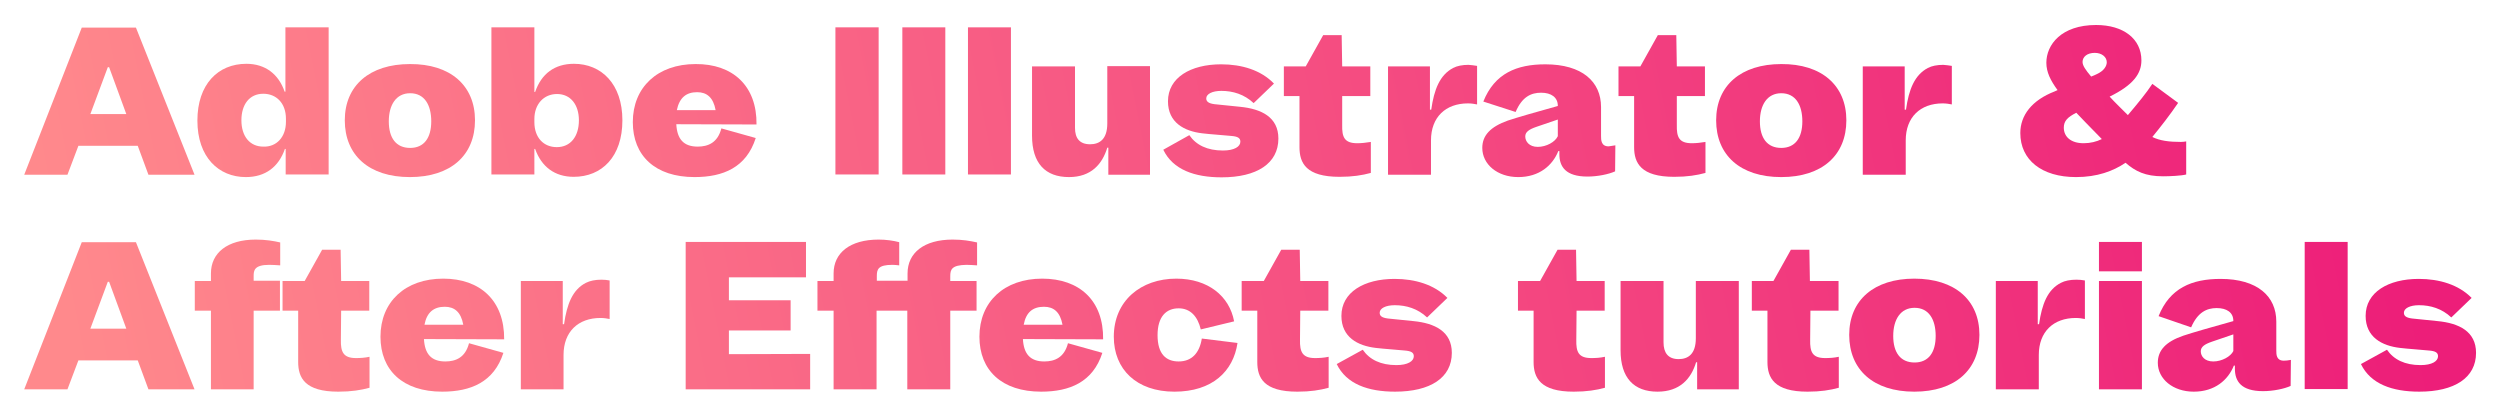 <?xml version="1.0" encoding="utf-8"?>
<!-- Generator: Adobe Illustrator 25.2.0, SVG Export Plug-In . SVG Version: 6.00 Build 0)  -->
<svg version="1.1" id="Layer_1" xmlns="http://www.w3.org/2000/svg" xmlns:xlink="http://www.w3.org/1999/xlink" x="0px" y="0px"
	 viewBox="0 0 960 160" style="enable-background:new 0 0 960 160;" xml:space="preserve">
<style type="text/css">
	.st0{fill:url(#SVGID_1_);}
	.st1{fill:url(#SVGID_2_);}
	.st2{fill:url(#SVGID_3_);}
	.st3{fill:url(#SVGID_4_);}
	.st4{fill:url(#SVGID_5_);}
	.st5{fill:url(#SVGID_6_);}
	.st6{fill:url(#SVGID_7_);}
	.st7{fill:url(#SVGID_8_);}
	.st8{fill:url(#SVGID_9_);}
	.st9{fill:url(#SVGID_10_);}
	.st10{fill:url(#SVGID_11_);}
	.st11{fill:url(#SVGID_12_);}
	.st12{fill:url(#SVGID_13_);}
	.st13{fill:url(#SVGID_14_);}
	.st14{fill:url(#SVGID_15_);}
	.st15{fill:url(#SVGID_16_);}
	.st16{fill:url(#SVGID_17_);}
	.st17{fill:url(#SVGID_18_);}
	.st18{fill:url(#SVGID_19_);}
	.st19{fill:url(#SVGID_20_);}
	.st20{fill:url(#SVGID_21_);}
	.st21{fill:url(#SVGID_22_);}
	.st22{fill:url(#SVGID_23_);}
	.st23{fill:url(#SVGID_24_);}
	.st24{fill:url(#SVGID_25_);}
	.st25{fill:url(#SVGID_26_);}
	.st26{fill:url(#SVGID_27_);}
	.st27{fill:url(#SVGID_28_);}
	.st28{fill:url(#SVGID_29_);}
	.st29{fill:url(#SVGID_30_);}
	.st30{fill:url(#SVGID_31_);}
	.st31{fill:url(#SVGID_32_);}
	.st32{fill:url(#SVGID_33_);}
	.st33{fill:url(#SVGID_34_);}
	.st34{fill:url(#SVGID_35_);}
	.st35{fill:url(#SVGID_36_);}
	.st36{fill:url(#SVGID_37_);}
</style>
<g>
	
		<linearGradient id="SVGID_1_" gradientUnits="userSpaceOnUse" x1="10.453" y1="114.677" x2="880.25" y2="288.636" gradientTransform="matrix(1 0 0 -1 0 162)">
		<stop  offset="0" style="stop-color:#FF898C"/>
		<stop  offset="1" style="stop-color:#ED1E79"/>
	</linearGradient>
	<path class="st0" d="M52.9,56H30.1l-4.2,11.1H9.3l22.1-56.5h20.8l22.5,56.5H57L52.9,56z M48.5,43.8l-6.6-18h-0.5l-6.7,18H48.5z"/>
	
		<linearGradient id="SVGID_2_" gradientUnits="userSpaceOnUse" x1="12.946" y1="102.209" x2="882.743" y2="276.169" gradientTransform="matrix(1 0 0 -1 0 162)">
		<stop  offset="0" style="stop-color:#FF898C"/>
		<stop  offset="1" style="stop-color:#ED1E79"/>
	</linearGradient>
	<path class="st1" d="M126.2,10.5V67h-16.5v-9.8h-0.3C107,64.1,101.9,68,94.4,68c-10.4,0-18.6-7.6-18.6-21.7
		c0-13.9,7.9-21.8,18.8-21.8c7.3,0,12.4,4,14.7,10.7h0.3V10.5H126.2z M109.8,46.8v-1.2c0-6-3.7-9.6-8.7-9.6c-5.3,0-8.4,4.1-8.4,10.2
		s3.2,10.1,8.4,10.1C106.2,56.5,109.8,52.6,109.8,46.8z"/>
	
		<linearGradient id="SVGID_3_" gradientUnits="userSpaceOnUse" x1="15.903" y1="87.425" x2="885.7" y2="261.385" gradientTransform="matrix(1 0 0 -1 0 162)">
		<stop  offset="0" style="stop-color:#FF898C"/>
		<stop  offset="1" style="stop-color:#ED1E79"/>
	</linearGradient>
	<path class="st2" d="M182.4,46.2c0,13.4-9.3,21.8-25,21.8s-25-8.4-25-21.8s9.6-21.6,25-21.6C172.9,24.5,182.4,32.8,182.4,46.2z
		 M165.6,46.6c0-6.3-2.6-10.8-8.1-10.8c-5.4,0-8.2,4.5-8.2,10.8c0,6.4,2.8,10.2,8.2,10.2C162.8,56.8,165.6,53,165.6,46.6z"/>
	
		<linearGradient id="SVGID_4_" gradientUnits="userSpaceOnUse" x1="16.407" y1="84.909" x2="886.203" y2="258.868" gradientTransform="matrix(1 0 0 -1 0 162)">
		<stop  offset="0" style="stop-color:#FF898C"/>
		<stop  offset="1" style="stop-color:#ED1E79"/>
	</linearGradient>
	<path class="st3" d="M239,46.2c0,14-7.9,21.7-18.7,21.7c-7.3,0-12.4-3.9-14.8-10.7h-0.3V67h-16.5V10.5h16.5v24.8h0.3
		c2.4-7,7.5-10.8,14.9-10.8C230.9,24.5,239,32.2,239,46.2z M222.3,46.2c0-6-3.2-10.1-8.4-10.1c-5.1,0-8.7,3.9-8.7,9.6v1.2
		c0,6,3.6,9.6,8.6,9.6C219.1,56.5,222.3,52.4,222.3,46.2z"/>
	
		<linearGradient id="SVGID_5_" gradientUnits="userSpaceOnUse" x1="20.13" y1="66.292" x2="889.927" y2="240.251" gradientTransform="matrix(1 0 0 -1 0 162)">
		<stop  offset="0" style="stop-color:#FF898C"/>
		<stop  offset="1" style="stop-color:#ED1E79"/>
	</linearGradient>
	<path class="st4" d="M290.5,47.8l-30.8-0.1c0.3,5.7,2.8,8.6,8.2,8.6c4,0,7.7-1.5,9.1-7l13.2,3.7C286.6,64.3,277.7,68,266.7,68
		c-15.1,0-23.7-8.2-23.7-21.1c0-13.4,9.5-22.3,24.1-22.3C281.4,24.5,290.7,33,290.5,47.8z M259.9,42.3h14.9
		c-0.9-4.9-3.4-6.9-7.1-6.9C263.5,35.4,260.9,37.5,259.9,42.3z"/>
	
		<linearGradient id="SVGID_6_" gradientUnits="userSpaceOnUse" x1="21.067" y1="61.607" x2="890.864" y2="235.567" gradientTransform="matrix(1 0 0 -1 0 162)">
		<stop  offset="0" style="stop-color:#FF898C"/>
		<stop  offset="1" style="stop-color:#ED1E79"/>
	</linearGradient>
	<path class="st5" d="M320.8,10.5h16.6V67h-16.6V10.5z"/>
	
		<linearGradient id="SVGID_7_" gradientUnits="userSpaceOnUse" x1="22.057" y1="56.657" x2="891.854" y2="230.617" gradientTransform="matrix(1 0 0 -1 0 162)">
		<stop  offset="0" style="stop-color:#FF898C"/>
		<stop  offset="1" style="stop-color:#ED1E79"/>
	</linearGradient>
	<path class="st6" d="M346.5,10.5H363V67h-16.5V10.5z"/>
	
		<linearGradient id="SVGID_8_" gradientUnits="userSpaceOnUse" x1="23.024" y1="51.819" x2="892.821" y2="225.778" gradientTransform="matrix(1 0 0 -1 0 162)">
		<stop  offset="0" style="stop-color:#FF898C"/>
		<stop  offset="1" style="stop-color:#ED1E79"/>
	</linearGradient>
	<path class="st7" d="M371.7,10.5h16.5V67h-16.5V10.5z"/>
	
		<linearGradient id="SVGID_9_" gradientUnits="userSpaceOnUse" x1="25.96" y1="37.143" x2="895.756" y2="211.102" gradientTransform="matrix(1 0 0 -1 0 162)">
		<stop  offset="0" style="stop-color:#FF898C"/>
		<stop  offset="1" style="stop-color:#ED1E79"/>
	</linearGradient>
	<path class="st8" d="M441.6,25.5v41.6h-16V56.7h-0.4C423.3,63,419,68,410.5,68c-9.1,0-14.2-5.3-14.2-15.9V25.5h16.5v23.6
		c0,3.9,1.7,6.3,5.8,6.3c3.6,0,6.6-1.9,6.6-8v-22H441.6z"/>
	
		<linearGradient id="SVGID_10_" gradientUnits="userSpaceOnUse" x1="27.897" y1="27.458" x2="897.693" y2="201.418" gradientTransform="matrix(1 0 0 -1 0 162)">
		<stop  offset="0" style="stop-color:#FF898C"/>
		<stop  offset="1" style="stop-color:#ED1E79"/>
	</linearGradient>
	<path class="st9" d="M456.7,51.9c2.6,3.8,6.9,5.9,12.9,5.9c4.4,0,6.7-1.5,6.7-3.4c0-1.4-1-2-3.5-2.2c-4-0.4-7.8-0.6-11.1-1
		c-6.9-0.8-13.2-4.1-13.2-12.3c0-9.1,8.7-14.2,20.4-14.2c7.9,0,15.3,2.2,20.3,7.4l-7.8,7.5c-3.6-3.4-8-4.7-12.4-4.7
		c-3.5,0-5.8,1.2-5.8,2.9c0,1.2,0.9,1.9,3.1,2.2c3.3,0.3,6.9,0.7,9.8,1c8.3,0.8,14.8,4,14.8,12.2c0,9.6-8.3,14.9-21.8,14.9
		c-10.3,0-18.7-2.9-22.4-10.6L456.7,51.9z"/>
	
		<linearGradient id="SVGID_11_" gradientUnits="userSpaceOnUse" x1="28.541" y1="24.238" x2="898.337" y2="198.198" gradientTransform="matrix(1 0 0 -1 0 162)">
		<stop  offset="0" style="stop-color:#FF898C"/>
		<stop  offset="1" style="stop-color:#ED1E79"/>
	</linearGradient>
	<path class="st10" d="M501.4,25.5l6.7-12h7.1l0.2,12h10.8v11.4h-10.8L515.4,48c-0.1,4.6,0.8,7,5.8,7c1.6,0,3.4-0.2,5.2-0.5v11.9
		c-3.3,0.9-7,1.5-12,1.5c-12.9,0-15.4-5.3-15.4-11.4V36.9h-6V25.5H501.4z"/>
	
		<linearGradient id="SVGID_12_" gradientUnits="userSpaceOnUse" x1="30.665" y1="13.615" x2="900.462" y2="187.574" gradientTransform="matrix(1 0 0 -1 0 162)">
		<stop  offset="0" style="stop-color:#FF898C"/>
		<stop  offset="1" style="stop-color:#ED1E79"/>
	</linearGradient>
	<path class="st11" d="M567.2,25.3v14.8c-0.9-0.2-2.3-0.4-3.5-0.4c-8.6,0-14.2,5.3-14.2,14.2v13.2H533V25.5h16.1v16.6h0.5
		c1.1-7.8,3.3-13.3,8.4-16c1.5-0.8,3.6-1.2,5.9-1.2C565,25,566.1,25.1,567.2,25.3z"/>
	
		<linearGradient id="SVGID_13_" gradientUnits="userSpaceOnUse" x1="32.949" y1="2.196" x2="902.746" y2="176.156" gradientTransform="matrix(1 0 0 -1 0 162)">
		<stop  offset="0" style="stop-color:#FF898C"/>
		<stop  offset="1" style="stop-color:#ED1E79"/>
	</linearGradient>
	<path class="st12" d="M620.3,55.8l-0.1,10c-2.4,1.1-6.7,2-10.6,2c-8.4,0-10.8-3.8-10.8-8.6V58h-0.4c-2.2,5.5-7.3,10-15.4,10
		c-8,0-13.8-4.9-13.8-11.2c0-4.8,3.1-8.1,9.8-10.5c3.9-1.3,10.6-3.2,19.2-5.6v-0.1c0-3.2-2.5-5-6.4-5c-3.8,0-7.3,1.5-9.8,7.4
		L569.6,39c4.3-10.8,12.8-14.3,23.8-14.3c14.2,0,21.4,6.7,21.4,16.4v11.1c0,1.5,0,4,2.9,4C618.2,56.1,619.3,56,620.3,55.8z
		 M598.2,52.3v-6.4l-8.2,2.8c-2.9,1-4.3,2-4.3,3.7c0,1.9,1.5,4,4.8,4C593.8,56.4,597.2,54.5,598.2,52.3z"/>
	
		<linearGradient id="SVGID_14_" gradientUnits="userSpaceOnUse" x1="33.48" y1="-0.458" x2="903.277" y2="173.501" gradientTransform="matrix(1 0 0 -1 0 162)">
		<stop  offset="0" style="stop-color:#FF898C"/>
		<stop  offset="1" style="stop-color:#ED1E79"/>
	</linearGradient>
	<path class="st13" d="M629.9,25.5l6.7-12h7.1l0.2,12h10.8v11.4h-10.8L643.9,48c-0.1,4.6,0.8,7,5.8,7c1.6,0,3.4-0.2,5.2-0.5v11.9
		c-3.3,0.9-7,1.5-12,1.5c-12.8,0-15.4-5.3-15.4-11.4V36.9h-6V25.5H629.9z"/>
	
		<linearGradient id="SVGID_15_" gradientUnits="userSpaceOnUse" x1="36.155" y1="-13.832" x2="905.952" y2="160.127" gradientTransform="matrix(1 0 0 -1 0 162)">
		<stop  offset="0" style="stop-color:#FF898C"/>
		<stop  offset="1" style="stop-color:#ED1E79"/>
	</linearGradient>
	<path class="st14" d="M709,46.2c0,13.4-9.3,21.8-25,21.8s-25-8.4-25-21.8s9.6-21.6,25-21.6C699.5,24.5,709,32.8,709,46.2z
		 M692.1,46.6c0-6.3-2.6-10.8-8.1-10.8c-5.4,0-8.2,4.5-8.2,10.8c0,6.4,2.8,10.2,8.2,10.2C689.3,56.8,692.1,53,692.1,46.6z"/>
	
		<linearGradient id="SVGID_16_" gradientUnits="userSpaceOnUse" x1="37.677" y1="-21.443" x2="907.474" y2="152.517" gradientTransform="matrix(1 0 0 -1 0 162)">
		<stop  offset="0" style="stop-color:#FF898C"/>
		<stop  offset="1" style="stop-color:#ED1E79"/>
	</linearGradient>
	<path class="st15" d="M749.5,25.3v14.8c-0.9-0.2-2.3-0.4-3.5-0.4c-8.6,0-14.2,5.3-14.2,14.2v13.2h-16.5V25.5h16.1v16.6h0.5
		c1.1-7.8,3.3-13.3,8.4-16c1.5-0.8,3.6-1.2,5.9-1.2C747.3,25,748.4,25.1,749.5,25.3z"/>
	
		<linearGradient id="SVGID_17_" gradientUnits="userSpaceOnUse" x1="39.879" y1="-32.451" x2="909.676" y2="141.508" gradientTransform="matrix(1 0 0 -1 0 162)">
		<stop  offset="0" style="stop-color:#FF898C"/>
		<stop  offset="1" style="stop-color:#ED1E79"/>
	</linearGradient>
	<path class="st16" d="M839.5,54.3V67c-1.8,0.5-6.4,0.7-8.9,0.7c-6.8,0-10.6-1.9-14.4-5.2c-4.7,3.2-10.9,5.5-19,5.5
		c-13.2,0-21.4-6.6-21.4-16.9c0-6.8,4.4-12.6,13.2-16l1.1-0.5c-2.7-3.7-4.3-6.9-4.3-10.5c0-6.9,5.7-14.5,19.1-14.5
		c10.5,0,17.4,5.3,17.4,13.6c0,5-3,9.4-12.2,13.9c2,2.2,3.9,4,7,7.1c3.4-4,7.2-8.6,9.4-12l9.9,7.3c-3.1,4.6-6.8,9.3-9.9,13.1
		c2.8,1.4,6.3,1.9,11,1.9C838.2,54.5,838.9,54.4,839.5,54.3z M800.1,55c2.6,0,5-0.6,7-1.6c-5.9-6-7.8-8-9.8-10.1
		c-3.4,1.7-4.8,3.2-4.8,5.7C792.5,52.5,795.2,55,800.1,55z M803,29.4c0.8-0.3,1.5-0.6,2.1-0.9c2.9-1.3,3.9-3.2,3.9-4.6
		c0-2-1.9-3.6-4.6-3.6c-2.9,0-4.7,1.5-4.7,3.5C799.7,25.2,800.9,26.9,803,29.4z"/>
	
		<linearGradient id="SVGID_18_" gradientUnits="userSpaceOnUse" x1="26.301" y1="35.436" x2="896.098" y2="209.395" gradientTransform="matrix(1 0 0 -1 0 162)">
		<stop  offset="0" style="stop-color:#FF898C"/>
		<stop  offset="1" style="stop-color:#ED1E79"/>
	</linearGradient>
	<path class="st17" d="M52.9,138.4H30.1l-4.2,11.1H9.3l22.1-56.5h20.8l22.5,56.5H57L52.9,138.4z M48.5,126.2l-6.6-18h-0.5l-6.7,18
		H48.5z"/>
	
		<linearGradient id="SVGID_19_" gradientUnits="userSpaceOnUse" x1="27.874" y1="27.573" x2="897.67" y2="201.532" gradientTransform="matrix(1 0 0 -1 0 162)">
		<stop  offset="0" style="stop-color:#FF898C"/>
		<stop  offset="1" style="stop-color:#ED1E79"/>
	</linearGradient>
	<path class="st18" d="M107.5,119.3H97.4v30.2H81v-30.2h-6.2v-11.4H81V105c0-7.9,6.3-13,17.2-13c3.8,0,6.8,0.5,9.4,1.1v8.8
		c-1.4-0.1-3-0.2-4.2-0.2c-5.8,0-6,2.2-6,4.3v1.8h10.1L107.5,119.3L107.5,119.3z"/>
	
		<linearGradient id="SVGID_20_" gradientUnits="userSpaceOnUse" x1="29.604" y1="18.923" x2="899.401" y2="192.882" gradientTransform="matrix(1 0 0 -1 0 162)">
		<stop  offset="0" style="stop-color:#FF898C"/>
		<stop  offset="1" style="stop-color:#ED1E79"/>
	</linearGradient>
	<path class="st19" d="M117,107.9l6.7-12h7.1l0.2,12h10.8v11.4h-10.8l-0.1,11.2c-0.1,4.6,0.9,7,5.8,7c1.6,0,3.4-0.1,5.2-0.5v11.9
		c-3.3,0.9-7,1.5-12,1.5c-12.8,0-15.4-5.3-15.4-11.4v-19.7h-6v-11.4C108.6,107.9,117,107.9,117,107.9z"/>
	
		<linearGradient id="SVGID_21_" gradientUnits="userSpaceOnUse" x1="32.251" y1="5.688" x2="902.048" y2="179.648" gradientTransform="matrix(1 0 0 -1 0 162)">
		<stop  offset="0" style="stop-color:#FF898C"/>
		<stop  offset="1" style="stop-color:#ED1E79"/>
	</linearGradient>
	<path class="st20" d="M193.6,130.3l-30.8-0.1c0.3,5.7,2.8,8.6,8.2,8.6c4,0,7.7-1.5,9.1-7l13.2,3.7c-3.6,11.2-12.5,14.9-23.5,14.9
		c-15.1,0-23.7-8.2-23.7-21.1c0-13.4,9.5-22.3,24.1-22.3C184.4,107,193.7,115.4,193.6,130.3z M163,124.7h14.9
		c-0.9-4.9-3.4-6.9-7.1-6.9C166.6,117.8,163.9,119.9,163,124.7z"/>
	
		<linearGradient id="SVGID_22_" gradientUnits="userSpaceOnUse" x1="33.703" y1="-1.575" x2="903.5" y2="172.384" gradientTransform="matrix(1 0 0 -1 0 162)">
		<stop  offset="0" style="stop-color:#FF898C"/>
		<stop  offset="1" style="stop-color:#ED1E79"/>
	</linearGradient>
	<path class="st21" d="M234.1,107.7v14.8c-0.9-0.2-2.3-0.4-3.5-0.4c-8.6,0-14.2,5.3-14.2,14.2v13.2H200v-41.6h16.1v16.6h0.5
		c1.1-7.8,3.3-13.3,8.4-15.9c1.6-0.8,3.6-1.2,5.9-1.2C232,107.4,233.1,107.5,234.1,107.7z"/>
	
		<linearGradient id="SVGID_23_" gradientUnits="userSpaceOnUse" x1="35.305" y1="-9.586" x2="905.102" y2="164.374" gradientTransform="matrix(1 0 0 -1 0 162)">
		<stop  offset="0" style="stop-color:#FF898C"/>
		<stop  offset="1" style="stop-color:#ED1E79"/>
	</linearGradient>
	<path class="st22" d="M311.1,135.9v13.6h-47.8V92.9h46.2v13.6h-29.6v8.8h23.7v11.6h-23.7v9.1L311.1,135.9L311.1,135.9z"/>
	
		<linearGradient id="SVGID_24_" gradientUnits="userSpaceOnUse" x1="37.616" y1="-21.138" x2="907.413" y2="152.822" gradientTransform="matrix(1 0 0 -1 0 162)">
		<stop  offset="0" style="stop-color:#FF898C"/>
		<stop  offset="1" style="stop-color:#ED1E79"/>
	</linearGradient>
	<path class="st23" d="M364.9,106.1v1.8H375v11.4h-10.1v30.2h-16.5v-30.2h-11.8v30.2h-16.5v-30.2h-6.2v-11.4h6.2V105
		c0-7.9,6.3-13,17.3-13c2.8,0,5.7,0.4,7.9,1v8.9c-0.7-0.1-2-0.2-2.6-0.2c-5.5,0-6,1.7-6,4.3v1.8h11.8V105c0-7.9,6.3-13,17.3-13
		c3.9,0,6.7,0.5,9.4,1.1v8.8c-1.5-0.1-2.9-0.2-4.1-0.2C365.4,101.8,364.9,103.5,364.9,106.1z"/>
	
		<linearGradient id="SVGID_25_" gradientUnits="userSpaceOnUse" x1="41.099" y1="-38.554" x2="910.896" y2="135.405" gradientTransform="matrix(1 0 0 -1 0 162)">
		<stop  offset="0" style="stop-color:#FF898C"/>
		<stop  offset="1" style="stop-color:#ED1E79"/>
	</linearGradient>
	<path class="st24" d="M423.6,130.3l-30.8-0.1c0.3,5.7,2.8,8.6,8.2,8.6c4,0,7.7-1.5,9.1-7l13.2,3.7c-3.6,11.2-12.5,14.9-23.5,14.9
		c-15.1,0-23.7-8.2-23.7-21.1c0-13.4,9.5-22.3,24.1-22.3C414.5,107,423.8,115.4,423.6,130.3z M393.1,124.7h14.9
		c-0.9-4.9-3.4-6.9-7.1-6.9C396.6,117.8,394,119.9,393.1,124.7z"/>
	
		<linearGradient id="SVGID_26_" gradientUnits="userSpaceOnUse" x1="43.067" y1="-48.392" x2="912.864" y2="125.567" gradientTransform="matrix(1 0 0 -1 0 162)">
		<stop  offset="0" style="stop-color:#FF898C"/>
		<stop  offset="1" style="stop-color:#ED1E79"/>
	</linearGradient>
	<path class="st25" d="M451,150.4c-14.6,0-23.3-8.6-23.3-21.1c0-13.8,10.4-22.3,24-22.3c12.2,0,20.4,6.7,22.2,16.4l-12.8,3.1
		c-1.2-5-4-8.1-8.5-8.1c-4.8,0-8.1,3.2-8.1,10.3c0,7.3,3.3,10.1,8.1,10.1c5,0,8-3.2,8.9-8.8l13.7,1.7
		C473.6,142.6,465.5,150.4,451,150.4z"/>
	
		<linearGradient id="SVGID_27_" gradientUnits="userSpaceOnUse" x1="43.769" y1="-51.906" x2="913.566" y2="122.053" gradientTransform="matrix(1 0 0 -1 0 162)">
		<stop  offset="0" style="stop-color:#FF898C"/>
		<stop  offset="1" style="stop-color:#ED1E79"/>
	</linearGradient>
	<path class="st26" d="M485.3,107.9l6.7-12h7.1l0.2,12h10.8v11.4h-10.8l-0.1,11.2c-0.1,4.6,0.9,7,5.8,7c1.6,0,3.4-0.1,5.2-0.5v11.9
		c-3.3,0.9-7,1.5-12,1.5c-12.9,0-15.4-5.3-15.4-11.4v-19.7h-6v-11.4C476.9,107.9,485.3,107.9,485.3,107.9z"/>
	
		<linearGradient id="SVGID_28_" gradientUnits="userSpaceOnUse" x1="46.306" y1="-64.59" x2="916.103" y2="109.37" gradientTransform="matrix(1 0 0 -1 0 162)">
		<stop  offset="0" style="stop-color:#FF898C"/>
		<stop  offset="1" style="stop-color:#ED1E79"/>
	</linearGradient>
	<path class="st27" d="M523.3,134.3c2.6,3.8,6.9,5.9,12.9,5.9c4.4,0,6.7-1.5,6.7-3.4c0-1.4-1-2-3.5-2.2c-4-0.4-7.8-0.6-11.1-1
		c-6.9-0.8-13.2-4.1-13.2-12.3c0-9.1,8.7-14.2,20.4-14.2c7.9,0,15.3,2.2,20.3,7.3l-7.8,7.5c-3.6-3.4-8-4.7-12.4-4.7
		c-3.5,0-5.8,1.2-5.8,2.9c0,1.2,0.8,1.9,3.1,2.2c3.3,0.3,6.9,0.7,9.8,1c8.3,0.8,14.8,4,14.8,12.2c0,9.6-8.3,14.9-21.8,14.9
		c-10.3,0-18.7-2.9-22.4-10.6L523.3,134.3z"/>
	
		<linearGradient id="SVGID_29_" gradientUnits="userSpaceOnUse" x1="47.848" y1="-72.3" x2="917.645" y2="101.659" gradientTransform="matrix(1 0 0 -1 0 162)">
		<stop  offset="0" style="stop-color:#FF898C"/>
		<stop  offset="1" style="stop-color:#ED1E79"/>
	</linearGradient>
	<path class="st28" d="M591.4,107.9l6.7-12h7.1l0.2,12h10.8v11.4h-10.8l-0.1,11.2c-0.1,4.6,0.8,7,5.8,7c1.6,0,3.4-0.1,5.2-0.5v11.9
		c-3.3,0.9-7,1.5-12,1.5c-12.8,0-15.4-5.3-15.4-11.4v-19.7h-6v-11.4C582.9,107.9,591.4,107.9,591.4,107.9z"/>
	
		<linearGradient id="SVGID_30_" gradientUnits="userSpaceOnUse" x1="50.505" y1="-85.582" x2="920.302" y2="88.377" gradientTransform="matrix(1 0 0 -1 0 162)">
		<stop  offset="0" style="stop-color:#FF898C"/>
		<stop  offset="1" style="stop-color:#ED1E79"/>
	</linearGradient>
	<path class="st29" d="M667.7,107.9v41.6h-16v-10.4h-0.4c-1.9,6.4-6.3,11.3-14.8,11.3c-9.1,0-14.2-5.3-14.2-15.9v-26.6h16.5v23.6
		c0,3.9,1.7,6.4,5.8,6.4c3.6,0,6.6-1.9,6.6-8v-22L667.7,107.9L667.7,107.9z"/>
	
		<linearGradient id="SVGID_31_" gradientUnits="userSpaceOnUse" x1="51.296" y1="-89.539" x2="921.093" y2="84.421" gradientTransform="matrix(1 0 0 -1 0 162)">
		<stop  offset="0" style="stop-color:#FF898C"/>
		<stop  offset="1" style="stop-color:#ED1E79"/>
	</linearGradient>
	<path class="st30" d="M681,107.9l6.7-12h7.1l0.2,12H706v11.4h-10.8l-0.1,11.2c-0.1,4.6,0.8,7,5.8,7c1.6,0,3.4-0.1,5.2-0.5v11.9
		c-3.3,0.9-7,1.5-12,1.5c-12.8,0-15.4-5.3-15.4-11.4v-19.7h-6v-11.4C672.6,107.9,681,107.9,681,107.9z"/>
	
		<linearGradient id="SVGID_32_" gradientUnits="userSpaceOnUse" x1="53.971" y1="-102.911" x2="923.767" y2="71.048" gradientTransform="matrix(1 0 0 -1 0 162)">
		<stop  offset="0" style="stop-color:#FF898C"/>
		<stop  offset="1" style="stop-color:#ED1E79"/>
	</linearGradient>
	<path class="st31" d="M760.1,128.6c0,13.4-9.3,21.8-25,21.8s-25-8.4-25-21.8s9.6-21.6,25-21.6C750.6,107,760.1,115.2,760.1,128.6z
		 M743.3,129c0-6.3-2.6-10.8-8.1-10.8c-5.4,0-8.2,4.5-8.2,10.8c0,6.4,2.8,10.2,8.2,10.2C740.5,139.2,743.3,135.4,743.3,129z"/>
	
		<linearGradient id="SVGID_33_" gradientUnits="userSpaceOnUse" x1="55.491" y1="-110.514" x2="925.288" y2="63.446" gradientTransform="matrix(1 0 0 -1 0 162)">
		<stop  offset="0" style="stop-color:#FF898C"/>
		<stop  offset="1" style="stop-color:#ED1E79"/>
	</linearGradient>
	<path class="st32" d="M800.6,107.7v14.8c-0.9-0.2-2.3-0.4-3.5-0.4c-8.6,0-14.2,5.3-14.2,14.2v13.2h-16.5v-41.6h16.1v16.6h0.5
		c1.1-7.8,3.3-13.3,8.4-15.9c1.5-0.8,3.6-1.2,5.9-1.2C798.5,107.4,799.5,107.5,800.6,107.7z"/>
	
		<linearGradient id="SVGID_34_" gradientUnits="userSpaceOnUse" x1="55.575" y1="-110.932" x2="925.372" y2="63.027" gradientTransform="matrix(1 0 0 -1 0 162)">
		<stop  offset="0" style="stop-color:#FF898C"/>
		<stop  offset="1" style="stop-color:#ED1E79"/>
	</linearGradient>
	<path class="st33" d="M822.5,92.9v11.3H806V92.9H822.5z M806,107.9h16.5v41.6H806V107.9z"/>
	
		<linearGradient id="SVGID_35_" gradientUnits="userSpaceOnUse" x1="58.772" y1="-126.919" x2="928.569" y2="47.04" gradientTransform="matrix(1 0 0 -1 0 162)">
		<stop  offset="0" style="stop-color:#FF898C"/>
		<stop  offset="1" style="stop-color:#ED1E79"/>
	</linearGradient>
	<path class="st34" d="M879.7,138.2l-0.1,10c-2.4,1.1-6.7,2-10.6,2c-8.4,0-10.8-3.8-10.8-8.6v-1.2h-0.4c-2.2,5.5-7.3,10-15.4,10
		c-8,0-13.8-4.9-13.8-11.1c0-4.8,3.1-8.1,9.8-10.4c3.9-1.3,10.6-3.2,19.2-5.6v-0.1c0-3.2-2.5-4.9-6.4-4.9c-3.8,0-7.3,1.6-9.8,7.4
		l-12.5-4.3c4.3-10.8,12.8-14.3,23.8-14.3c14.2,0,21.4,6.7,21.4,16.4v11.1c0,1.5,0,3.9,2.9,3.9C877.7,138.5,878.7,138.4,879.7,138.2
		z M857.6,134.8v-6.4l-8.2,2.8c-2.9,1-4.3,2-4.3,3.7c0,1.9,1.5,3.9,4.8,3.9C853.2,138.8,856.6,136.9,857.6,134.8z"/>
	
		<linearGradient id="SVGID_36_" gradientUnits="userSpaceOnUse" x1="58.614" y1="-126.131" x2="928.411" y2="47.828" gradientTransform="matrix(1 0 0 -1 0 162)">
		<stop  offset="0" style="stop-color:#FF898C"/>
		<stop  offset="1" style="stop-color:#ED1E79"/>
	</linearGradient>
	<path class="st35" d="M885,92.9h16.5v56.5H885V92.9z"/>
	
		<linearGradient id="SVGID_37_" gradientUnits="userSpaceOnUse" x1="61.431" y1="-140.213" x2="931.228" y2="33.747" gradientTransform="matrix(1 0 0 -1 0 162)">
		<stop  offset="0" style="stop-color:#FF898C"/>
		<stop  offset="1" style="stop-color:#ED1E79"/>
	</linearGradient>
	<path class="st36" d="M916.6,134.3c2.6,3.8,6.9,5.9,12.9,5.9c4.4,0,6.7-1.5,6.7-3.4c0-1.4-1-2-3.5-2.2c-4-0.4-7.8-0.6-11.1-1
		c-6.9-0.8-13.2-4.1-13.2-12.3c0-9.1,8.7-14.2,20.4-14.2c7.9,0,15.3,2.2,20.3,7.3l-7.8,7.5c-3.6-3.4-8-4.7-12.4-4.7
		c-3.5,0-5.8,1.2-5.8,2.9c0,1.2,0.8,1.9,3.1,2.2c3.3,0.3,6.9,0.7,9.8,1c8.3,0.8,14.8,4,14.8,12.2c0,9.6-8.3,14.9-21.8,14.9
		c-10.3,0-18.7-2.9-22.4-10.6L916.6,134.3z"/>
</g>
</svg>
